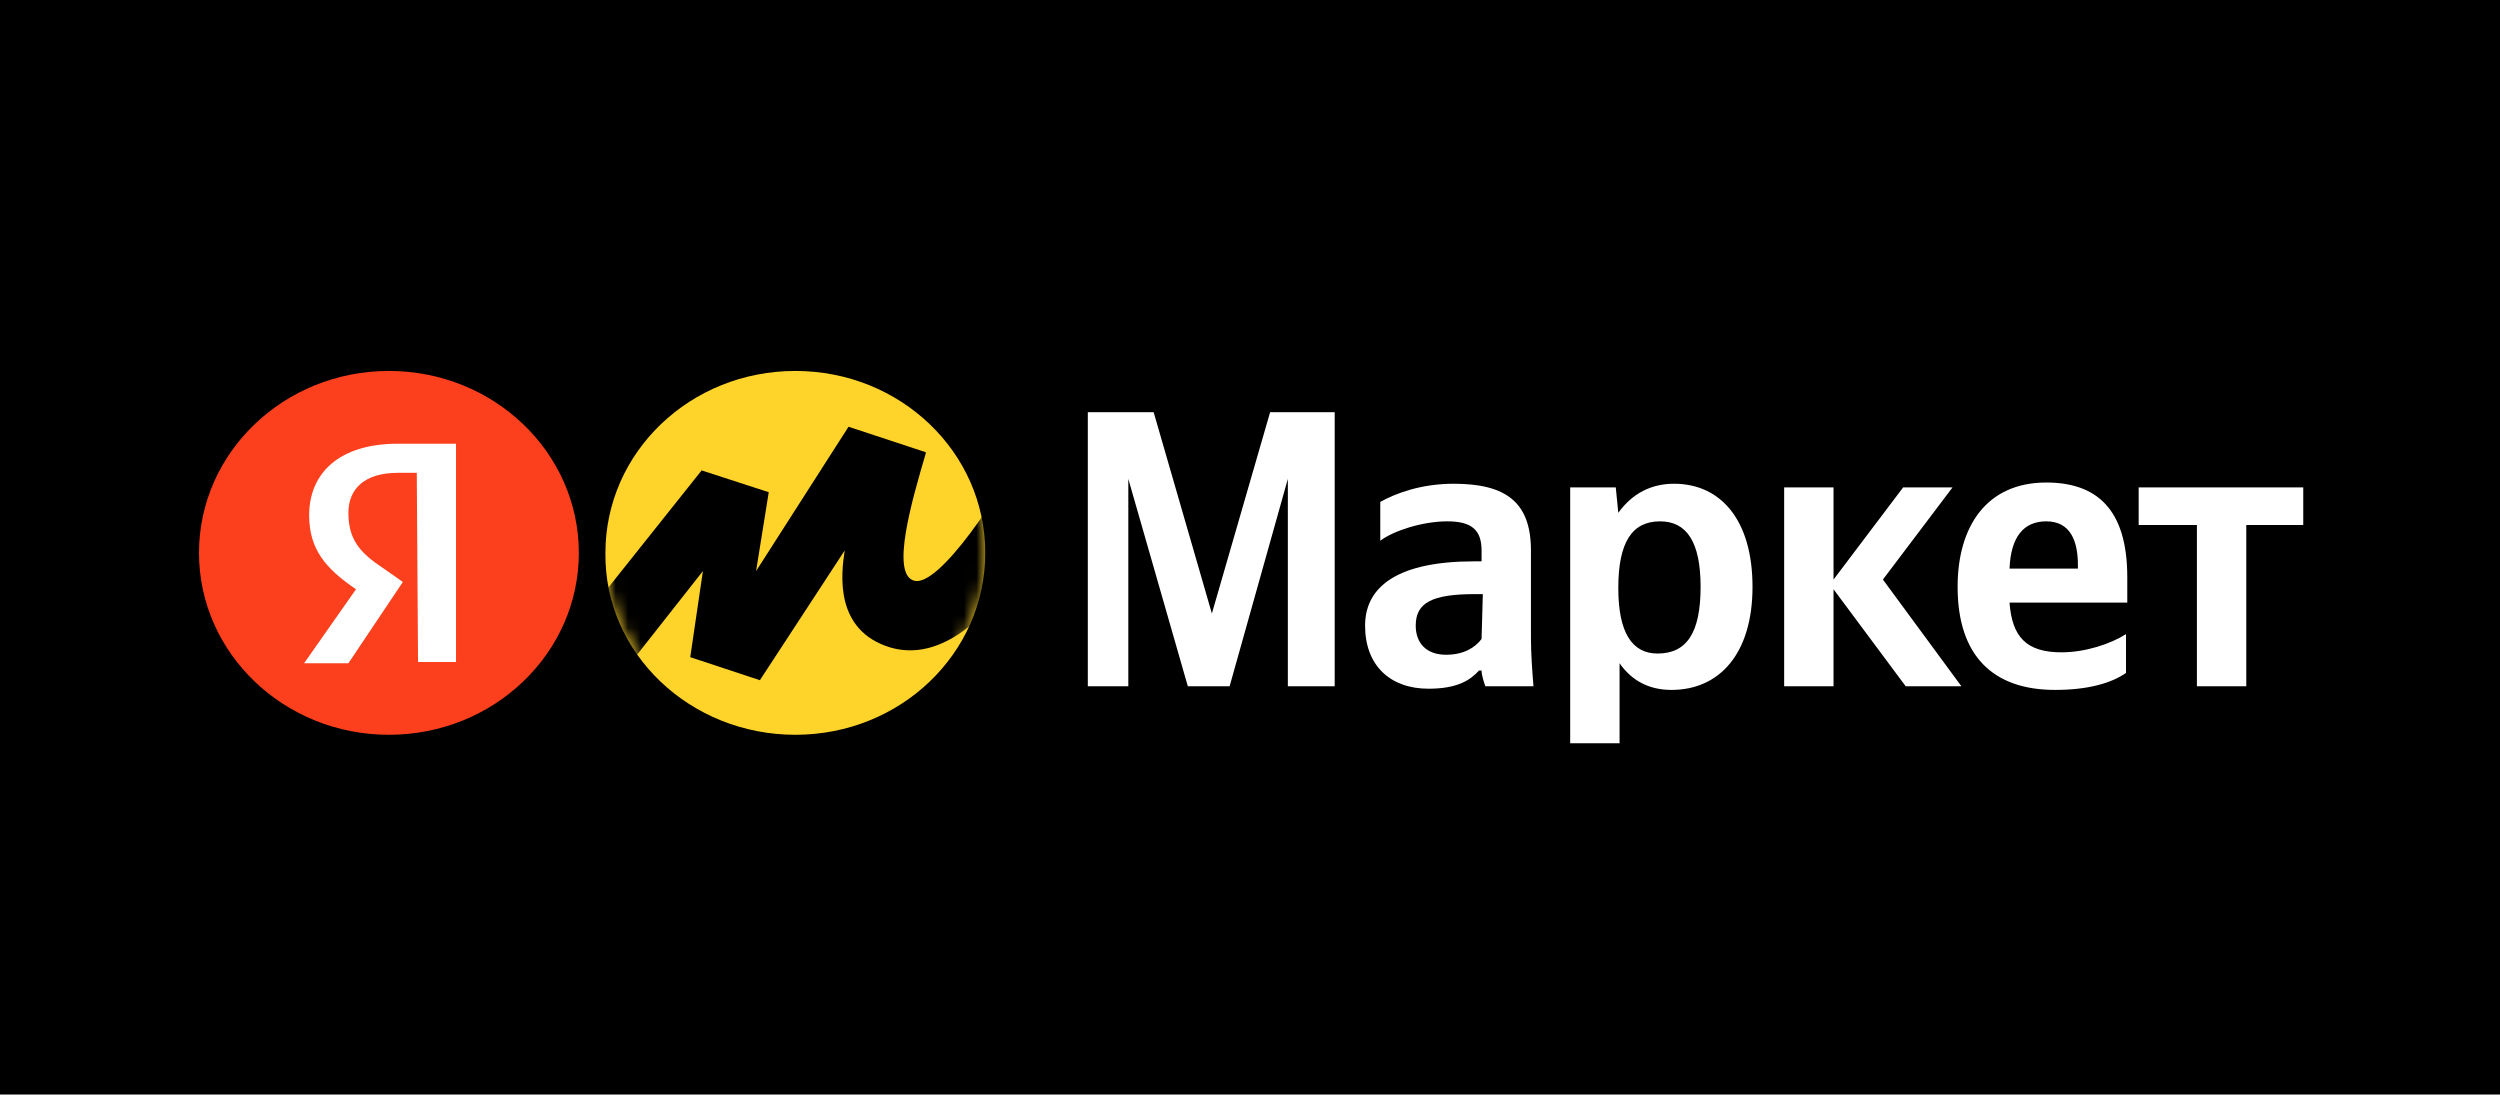 <svg width="201" height="88" viewBox="0 0 201 88" fill="none" xmlns="http://www.w3.org/2000/svg">
<rect width="201" height="88" fill="black"/>
<g clip-path="url(#clip0_50_849)">
<path d="M95.501 55.177H98.861L103.543 38.503V55.177H107.309V33.14H102.118L97.435 49.326L92.753 33.14H87.46V55.177H90.717V38.503L95.501 55.177ZM123.088 44.256C123.088 40.355 121.052 38.893 116.878 38.893C114.232 38.893 112.196 39.673 110.974 40.355V43.476C111.992 42.696 114.333 41.916 116.369 41.916C118.303 41.916 119.118 42.598 119.118 44.256V45.133H118.507C112.501 45.133 109.753 47.084 109.753 50.301C109.753 53.519 111.788 55.372 114.842 55.372C117.184 55.372 118.201 54.689 118.914 53.909H119.118C119.118 54.299 119.321 54.884 119.423 55.177H123.291C123.189 53.909 123.088 52.544 123.088 51.276V44.256ZM119.118 51.374C118.609 52.056 117.693 52.642 116.267 52.642C114.639 52.642 113.824 51.666 113.824 50.301C113.824 48.449 115.148 47.766 118.609 47.766H119.219L119.118 51.374ZM129.908 39.185H126.243V59.76H130.213V53.324C131.231 54.787 132.656 55.469 134.387 55.469C138.255 55.469 140.902 52.544 140.902 47.181C140.902 41.818 138.357 38.893 134.59 38.893C132.758 38.893 131.231 39.673 130.111 41.233L129.908 39.185ZM133.267 52.544C131.231 52.544 130.111 50.886 130.111 47.279C130.111 43.573 131.231 41.916 133.471 41.916C135.608 41.916 136.728 43.573 136.728 47.181C136.728 50.886 135.608 52.544 133.267 52.544ZM153.219 55.177H157.698L151.386 46.596L156.985 39.185H153.015L147.416 46.596V39.185H143.446V55.177H147.416V47.376L153.219 55.177ZM170.931 54.104V50.984C169.709 51.764 167.674 52.447 165.739 52.447C162.889 52.447 161.769 51.179 161.566 48.449H171.033V46.401C171.033 40.843 168.488 38.795 164.518 38.795C159.734 38.795 157.392 42.306 157.392 47.181C157.392 52.739 160.243 55.469 165.23 55.469C167.979 55.469 169.811 54.884 170.931 54.104ZM164.518 41.916C166.452 41.916 167.063 43.476 167.063 45.426V45.718H161.566C161.668 43.183 162.686 41.916 164.518 41.916ZM185.182 42.208V39.185H171.949V42.208H176.631V55.177H180.601V42.208H185.182Z" fill="white"/>
<path d="M63.945 59.077C72.394 59.077 79.214 52.544 79.214 44.451C79.214 36.357 72.394 29.824 63.945 29.824C55.496 29.824 48.676 36.357 48.676 44.451C48.574 52.544 55.496 59.077 63.945 59.077Z" fill="#FED42B"/>
<path d="M31.269 59.077C39.702 59.077 46.538 52.529 46.538 44.451C46.538 36.373 39.702 29.824 31.269 29.824C22.836 29.824 16 36.373 16 44.451C16 52.529 22.836 59.077 31.269 59.077Z" fill="#FC3F1D"/>
<path d="M33.509 38.015H31.982C29.335 38.015 28.012 39.283 28.012 41.233C28.012 43.378 28.928 44.451 30.862 45.718L32.389 46.791L28.012 53.324H24.449L28.622 47.376C26.179 45.718 24.856 44.158 24.856 41.428C24.856 38.015 27.299 35.675 31.982 35.675H36.664V53.227H33.61L33.509 38.015Z" fill="white"/>
<mask id="mask0_50_849" style="mask-type:luminance" maskUnits="userSpaceOnUse" x="48" y="29" width="32" height="31">
<path d="M63.945 59.077C72.394 59.077 79.214 52.544 79.214 44.451C79.214 36.357 72.394 29.824 63.945 29.824C55.496 29.824 48.676 36.357 48.676 44.451C48.574 52.544 55.496 59.077 63.945 59.077Z" fill="white"/>
</mask>
<g mask="url(#mask0_50_849)">
<path d="M56.412 37.82L42.975 54.689L46.538 58.59L56.514 45.913L55.496 52.837L61.095 54.689L67.915 44.256C67.61 46.206 67.101 50.691 71.58 52.057C78.603 54.104 84.711 42.013 87.561 35.87L83.49 33.822C80.334 40.16 75.448 47.181 73.514 46.694C71.58 46.206 73.31 40.258 74.43 36.455V36.358L68.221 34.31L60.789 45.913L61.807 39.575L56.412 37.82Z" fill="black"/>
</g>
</g>
<defs>
<clipPath id="clip0_50_849">
<rect width="169.997" height="48.901" fill="white" transform="translate(16 20)"/>
</clipPath>
</defs>
</svg>
